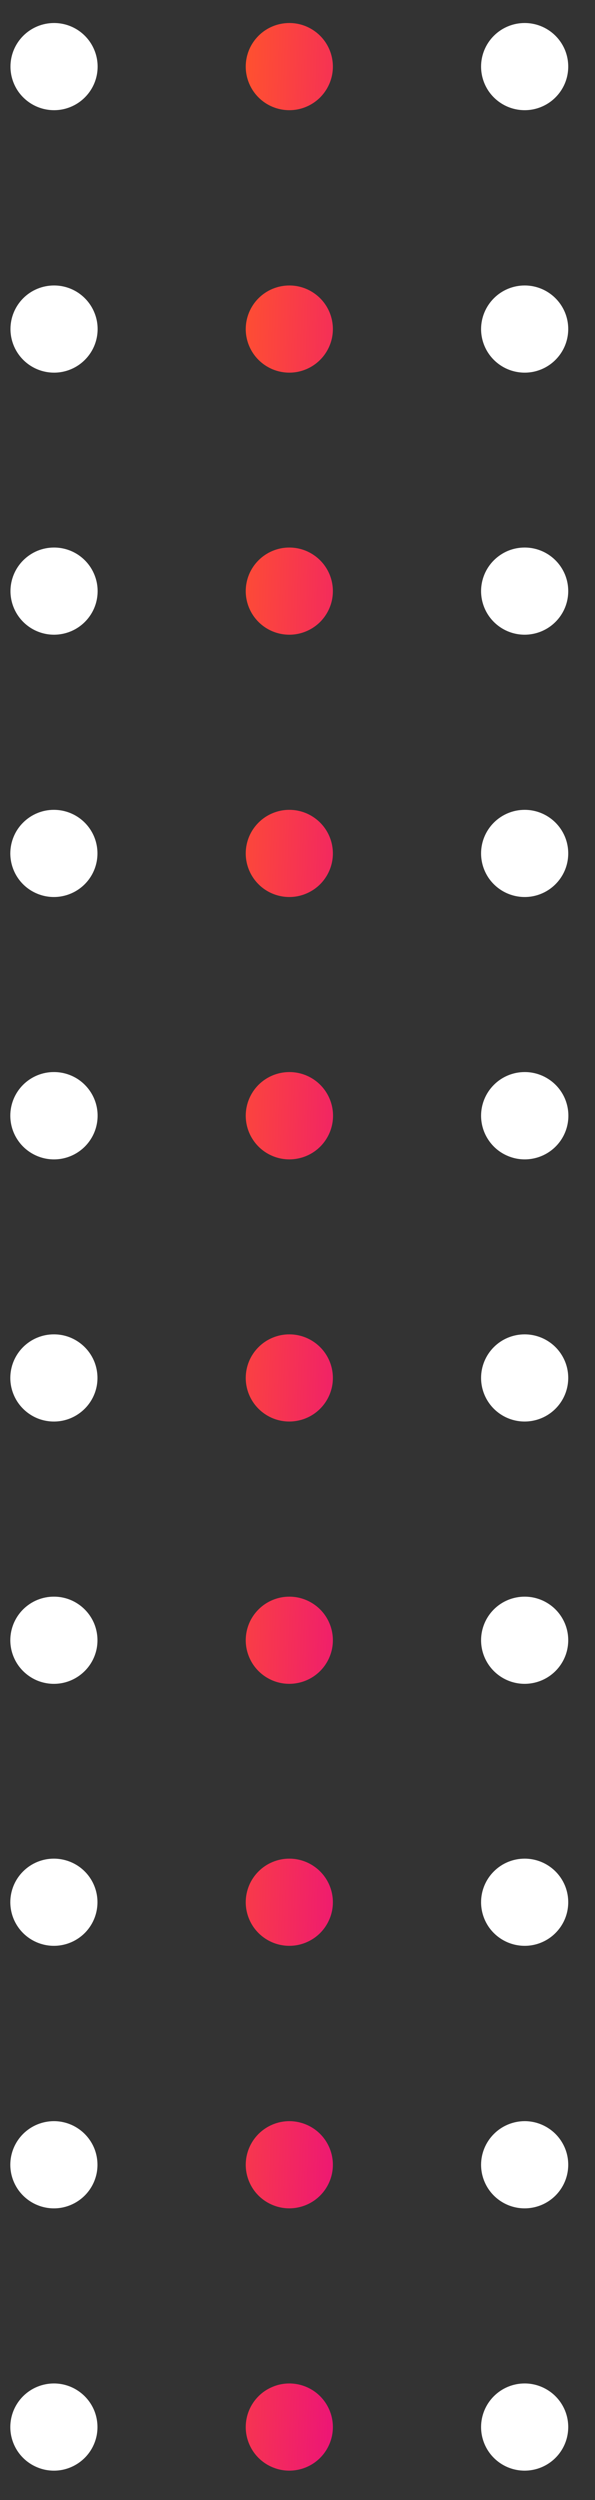 <svg width="15" height="63" viewBox="0 0 15 63" fill="none" xmlns="http://www.w3.org/2000/svg">
<rect x="0" y="0" width="15" height="63" fill="#333333" stroke="none"/>
<path d="M1.363 60.063C1.58 60.064 1.792 60.129 1.972 60.251C2.152 60.372 2.292 60.544 2.375 60.744C2.457 60.945 2.478 61.166 2.436 61.379C2.393 61.591 2.288 61.787 2.134 61.94C1.98 62.093 1.785 62.197 1.572 62.24C1.359 62.282 1.138 62.26 0.938 62.176C0.737 62.093 0.566 61.952 0.445 61.772C0.325 61.591 0.26 61.379 0.26 61.162C0.26 61.017 0.289 60.874 0.344 60.741C0.4 60.607 0.481 60.486 0.583 60.384C0.686 60.282 0.807 60.201 0.941 60.146C1.075 60.091 1.218 60.063 1.363 60.063Z" fill="white"/>
<path d="M1.363 53.453C1.58 53.454 1.792 53.519 1.972 53.641C2.152 53.762 2.292 53.934 2.375 54.134C2.457 54.335 2.478 54.556 2.436 54.769C2.393 54.981 2.288 55.177 2.134 55.33C1.98 55.483 1.785 55.587 1.572 55.63C1.359 55.672 1.138 55.65 0.937 55.566C0.737 55.483 0.566 55.342 0.445 55.162C0.325 54.981 0.26 54.769 0.26 54.552C0.26 54.407 0.289 54.264 0.344 54.131C0.4 53.997 0.481 53.876 0.583 53.774C0.686 53.672 0.807 53.591 0.941 53.536C1.075 53.481 1.218 53.453 1.363 53.453Z" fill="white"/>
<path d="M1.363 46.838C1.579 46.839 1.791 46.904 1.971 47.024C2.151 47.145 2.291 47.316 2.374 47.517C2.457 47.717 2.478 47.938 2.436 48.15C2.394 48.363 2.29 48.558 2.137 48.712C1.984 48.865 1.789 48.97 1.576 49.013C1.364 49.056 1.143 49.035 0.943 48.953C0.742 48.871 0.57 48.731 0.449 48.552C0.327 48.372 0.262 48.161 0.26 47.944C0.259 47.799 0.287 47.655 0.342 47.52C0.397 47.386 0.478 47.264 0.581 47.161C0.683 47.058 0.805 46.977 0.939 46.921C1.073 46.866 1.217 46.837 1.363 46.838Z" fill="white"/>
<path d="M1.363 40.236C1.58 40.236 1.792 40.301 1.972 40.423C2.152 40.544 2.292 40.716 2.375 40.916C2.457 41.117 2.478 41.338 2.436 41.551C2.393 41.764 2.288 41.959 2.134 42.112C1.98 42.265 1.785 42.37 1.572 42.412C1.359 42.454 1.138 42.432 0.937 42.349C0.737 42.265 0.566 42.124 0.445 41.944C0.325 41.763 0.26 41.551 0.26 41.334C0.26 41.19 0.289 41.046 0.344 40.913C0.4 40.779 0.481 40.658 0.583 40.556C0.686 40.454 0.807 40.373 0.941 40.318C1.075 40.263 1.218 40.235 1.363 40.236Z" fill="white"/>
<path d="M1.363 33.626C1.58 33.626 1.792 33.691 1.972 33.813C2.152 33.934 2.292 34.106 2.375 34.306C2.457 34.507 2.478 34.728 2.436 34.941C2.393 35.154 2.288 35.349 2.134 35.502C1.98 35.655 1.785 35.76 1.572 35.802C1.359 35.844 1.138 35.822 0.937 35.739C0.737 35.655 0.566 35.514 0.445 35.334C0.325 35.153 0.26 34.941 0.26 34.724C0.26 34.58 0.289 34.436 0.344 34.303C0.4 34.169 0.481 34.048 0.583 33.946C0.686 33.844 0.807 33.763 0.941 33.708C1.075 33.653 1.218 33.625 1.363 33.626Z" fill="white"/>
<path d="M1.363 27.016C1.58 27.016 1.793 27.081 1.974 27.202C2.154 27.324 2.295 27.496 2.378 27.697C2.461 27.898 2.482 28.119 2.439 28.333C2.397 28.546 2.291 28.742 2.137 28.896C1.983 29.049 1.787 29.154 1.573 29.196C1.36 29.238 1.139 29.216 0.938 29.132C0.737 29.048 0.565 28.907 0.445 28.726C0.324 28.545 0.26 28.332 0.26 28.114C0.26 27.97 0.289 27.826 0.344 27.693C0.4 27.559 0.481 27.438 0.583 27.336C0.686 27.234 0.807 27.153 0.941 27.098C1.075 27.043 1.218 27.015 1.363 27.016Z" fill="white"/>
<path d="M1.363 20.408C1.58 20.409 1.792 20.474 1.972 20.595C2.152 20.716 2.292 20.888 2.375 21.089C2.457 21.29 2.478 21.511 2.435 21.724C2.392 21.937 2.287 22.132 2.133 22.285C1.979 22.438 1.783 22.542 1.57 22.584C1.357 22.626 1.137 22.604 0.936 22.52C0.736 22.437 0.564 22.296 0.444 22.115C0.324 21.934 0.26 21.721 0.26 21.504C0.261 21.36 0.289 21.217 0.345 21.084C0.4 20.95 0.482 20.829 0.584 20.728C0.686 20.626 0.808 20.545 0.941 20.49C1.075 20.435 1.218 20.407 1.363 20.408Z" fill="white"/>
<path d="M1.363 13.798C1.58 13.798 1.792 13.862 1.973 13.983C2.153 14.104 2.294 14.275 2.377 14.476C2.461 14.677 2.482 14.897 2.44 15.111C2.398 15.324 2.293 15.519 2.139 15.673C1.986 15.826 1.79 15.931 1.577 15.973C1.364 16.016 1.143 15.994 0.942 15.911C0.742 15.828 0.57 15.687 0.449 15.506C0.329 15.326 0.264 15.113 0.264 14.896C0.264 14.752 0.293 14.609 0.348 14.476C0.403 14.343 0.484 14.222 0.586 14.12C0.688 14.018 0.809 13.937 0.942 13.881C1.076 13.826 1.218 13.798 1.363 13.798Z" fill="white"/>
<path d="M1.363 7.194C1.58 7.194 1.792 7.258 1.973 7.379C2.153 7.5 2.294 7.671 2.377 7.872C2.461 8.073 2.482 8.293 2.44 8.506C2.398 8.72 2.293 8.915 2.139 9.069C1.986 9.223 1.79 9.327 1.577 9.37C1.364 9.412 1.143 9.39 0.942 9.307C0.742 9.224 0.57 9.083 0.449 8.902C0.329 8.722 0.264 8.509 0.264 8.292C0.264 8.001 0.38 7.721 0.586 7.515C0.792 7.309 1.071 7.194 1.363 7.194Z" fill="white"/>
<path d="M1.363 0.58C1.58 0.58 1.792 0.644 1.973 0.765C2.153 0.886 2.294 1.057 2.377 1.258C2.461 1.459 2.482 1.68 2.44 1.893C2.398 2.106 2.293 2.301 2.139 2.455C1.986 2.609 1.79 2.713 1.577 2.756C1.364 2.798 1.143 2.776 0.942 2.693C0.742 2.61 0.57 2.469 0.449 2.289C0.329 2.108 0.264 1.896 0.264 1.678C0.264 1.387 0.38 1.108 0.586 0.902C0.792 0.696 1.071 0.58 1.363 0.58Z" fill="white"/>
<path d="M7.296 60.063C7.513 60.064 7.725 60.129 7.905 60.249C8.086 60.37 8.226 60.542 8.309 60.743C8.392 60.944 8.413 61.164 8.371 61.377C8.328 61.59 8.223 61.786 8.07 61.939C7.916 62.093 7.72 62.197 7.507 62.239C7.294 62.282 7.074 62.26 6.873 62.176C6.672 62.093 6.501 61.953 6.38 61.772C6.26 61.591 6.195 61.379 6.195 61.162C6.195 61.017 6.224 60.874 6.279 60.741C6.334 60.608 6.416 60.486 6.518 60.384C6.62 60.282 6.741 60.202 6.875 60.147C7.008 60.091 7.151 60.063 7.296 60.063Z" fill="url(#paint0_linear)"/>
<path d="M7.296 53.453C7.513 53.454 7.725 53.519 7.905 53.639C8.086 53.76 8.226 53.932 8.309 54.133C8.392 54.334 8.413 54.554 8.371 54.767C8.328 54.98 8.223 55.176 8.07 55.329C7.916 55.483 7.72 55.587 7.507 55.629C7.294 55.672 7.074 55.65 6.873 55.566C6.672 55.483 6.501 55.343 6.38 55.162C6.26 54.981 6.195 54.769 6.195 54.552C6.196 54.26 6.312 53.981 6.518 53.775C6.725 53.569 7.004 53.453 7.296 53.453Z" fill="url(#paint1_linear)"/>
<path d="M7.296 46.838C7.513 46.838 7.725 46.903 7.905 47.024C8.086 47.145 8.226 47.316 8.309 47.517C8.392 47.718 8.413 47.939 8.371 48.152C8.328 48.364 8.223 48.56 8.07 48.714C7.916 48.867 7.72 48.971 7.507 49.014C7.294 49.056 7.074 49.034 6.873 48.951C6.672 48.867 6.501 48.727 6.38 48.546C6.26 48.365 6.195 48.153 6.195 47.936C6.195 47.792 6.224 47.649 6.279 47.515C6.334 47.382 6.416 47.261 6.518 47.159C6.62 47.057 6.741 46.976 6.875 46.921C7.008 46.866 7.151 46.837 7.296 46.838Z" fill="url(#paint2_linear)"/>
<path d="M7.296 40.236C7.513 40.236 7.725 40.301 7.905 40.422C8.086 40.542 8.226 40.714 8.309 40.915C8.392 41.116 8.413 41.337 8.371 41.549C8.328 41.762 8.223 41.958 8.07 42.111C7.916 42.265 7.72 42.369 7.507 42.411C7.294 42.454 7.074 42.432 6.873 42.349C6.672 42.265 6.501 42.125 6.38 41.944C6.26 41.763 6.195 41.551 6.195 41.334C6.195 41.19 6.224 41.047 6.279 40.913C6.334 40.78 6.416 40.659 6.518 40.557C6.62 40.455 6.741 40.374 6.875 40.319C7.008 40.264 7.151 40.235 7.296 40.236Z" fill="url(#paint3_linear)"/>
<path d="M7.296 33.626C7.513 33.626 7.725 33.691 7.905 33.812C8.086 33.933 8.226 34.104 8.309 34.305C8.392 34.506 8.413 34.727 8.371 34.94C8.328 35.152 8.223 35.348 8.07 35.501C7.916 35.655 7.72 35.759 7.507 35.801C7.294 35.844 7.074 35.822 6.873 35.739C6.672 35.655 6.501 35.515 6.38 35.334C6.26 35.154 6.195 34.941 6.195 34.724C6.195 34.58 6.224 34.437 6.279 34.303C6.334 34.17 6.416 34.049 6.518 33.947C6.62 33.845 6.741 33.764 6.875 33.709C7.008 33.654 7.151 33.625 7.296 33.626Z" fill="url(#paint4_linear)"/>
<path d="M7.296 27.016C7.513 27.016 7.726 27.08 7.907 27.201C8.088 27.322 8.229 27.494 8.312 27.695C8.396 27.897 8.417 28.118 8.375 28.331C8.332 28.545 8.227 28.741 8.073 28.895C7.919 29.049 7.723 29.153 7.509 29.195C7.296 29.238 7.074 29.216 6.873 29.132C6.672 29.049 6.5 28.907 6.38 28.726C6.259 28.545 6.195 28.332 6.195 28.114C6.196 27.823 6.312 27.543 6.518 27.337C6.725 27.131 7.004 27.016 7.296 27.016Z" fill="url(#paint5_linear)"/>
<path d="M7.296 20.408C7.513 20.408 7.725 20.473 7.905 20.594C8.086 20.715 8.226 20.886 8.309 21.087C8.392 21.288 8.413 21.509 8.371 21.722C8.328 21.935 8.223 22.13 8.07 22.284C7.916 22.437 7.72 22.541 7.507 22.584C7.294 22.626 7.074 22.604 6.873 22.521C6.672 22.438 6.501 22.297 6.38 22.116C6.26 21.936 6.195 21.723 6.195 21.506C6.195 21.362 6.224 21.219 6.279 21.085C6.334 20.952 6.416 20.831 6.518 20.729C6.62 20.627 6.741 20.546 6.875 20.491C7.008 20.436 7.151 20.407 7.296 20.408Z" fill="url(#paint6_linear)"/>
<path d="M7.296 13.798C7.513 13.798 7.725 13.863 7.905 13.984C8.086 14.105 8.226 14.276 8.309 14.477C8.392 14.678 8.413 14.899 8.371 15.112C8.328 15.325 8.223 15.52 8.07 15.674C7.916 15.827 7.72 15.931 7.507 15.974C7.294 16.016 7.074 15.994 6.873 15.911C6.672 15.828 6.501 15.687 6.38 15.506C6.26 15.326 6.195 15.113 6.195 14.896C6.195 14.752 6.224 14.609 6.279 14.475C6.334 14.342 6.416 14.221 6.518 14.119C6.62 14.017 6.741 13.936 6.875 13.881C7.008 13.826 7.151 13.797 7.296 13.798Z" fill="url(#paint7_linear)"/>
<path d="M7.296 7.194C7.513 7.194 7.725 7.259 7.905 7.38C8.086 7.501 8.226 7.672 8.309 7.873C8.392 8.074 8.413 8.295 8.371 8.508C8.328 8.72 8.223 8.916 8.07 9.069C7.916 9.223 7.72 9.327 7.507 9.37C7.294 9.412 7.074 9.39 6.873 9.307C6.672 9.223 6.501 9.083 6.38 8.902C6.26 8.722 6.195 8.509 6.195 8.292C6.196 8.001 6.312 7.721 6.518 7.515C6.725 7.309 7.004 7.194 7.296 7.194Z" fill="url(#paint8_linear)"/>
<path d="M7.296 0.58C7.513 0.58 7.725 0.645 7.905 0.766C8.086 0.887 8.226 1.058 8.309 1.259C8.392 1.46 8.413 1.681 8.371 1.894C8.328 2.107 8.223 2.302 8.07 2.456C7.916 2.609 7.72 2.714 7.507 2.756C7.294 2.798 7.074 2.776 6.873 2.693C6.672 2.61 6.501 2.469 6.38 2.288C6.26 2.108 6.195 1.895 6.195 1.678C6.195 1.534 6.224 1.391 6.279 1.257C6.334 1.124 6.416 1.003 6.518 0.901C6.62 0.799 6.741 0.718 6.875 0.663C7.008 0.608 7.151 0.58 7.296 0.58Z" fill="url(#paint9_linear)"/>
<path d="M13.227 60.063C13.444 60.063 13.656 60.128 13.837 60.249C14.018 60.369 14.158 60.541 14.242 60.742C14.325 60.942 14.346 61.163 14.304 61.376C14.262 61.589 14.157 61.785 14.003 61.939C13.85 62.092 13.654 62.197 13.441 62.239C13.228 62.282 13.007 62.26 12.806 62.177C12.606 62.094 12.434 61.953 12.313 61.772C12.193 61.592 12.128 61.379 12.128 61.162C12.128 60.871 12.244 60.591 12.45 60.385C12.656 60.179 12.935 60.063 13.227 60.063Z" fill="white"/>
<path d="M13.227 53.453C13.444 53.453 13.656 53.518 13.837 53.639C14.018 53.759 14.158 53.931 14.242 54.132C14.325 54.332 14.346 54.553 14.304 54.766C14.262 54.979 14.157 55.175 14.003 55.329C13.85 55.482 13.654 55.587 13.441 55.629C13.228 55.672 13.007 55.65 12.806 55.567C12.606 55.484 12.434 55.343 12.313 55.162C12.193 54.982 12.128 54.769 12.128 54.552C12.129 54.261 12.245 53.982 12.451 53.776C12.656 53.57 12.936 53.454 13.227 53.453Z" fill="white"/>
<path d="M13.227 46.838C13.444 46.838 13.656 46.902 13.837 47.023C14.018 47.144 14.158 47.315 14.242 47.516C14.325 47.717 14.346 47.938 14.304 48.151C14.262 48.364 14.157 48.559 14.003 48.713C13.85 48.867 13.654 48.971 13.441 49.014C13.228 49.056 13.007 49.034 12.806 48.951C12.606 48.868 12.434 48.727 12.313 48.547C12.193 48.366 12.128 48.154 12.128 47.936C12.128 47.645 12.244 47.365 12.45 47.16C12.656 46.953 12.935 46.838 13.227 46.838Z" fill="white"/>
<path d="M13.227 40.236C13.444 40.236 13.656 40.3 13.837 40.421C14.018 40.541 14.158 40.713 14.242 40.914C14.325 41.114 14.346 41.335 14.304 41.548C14.262 41.761 14.157 41.957 14.003 42.111C13.85 42.264 13.654 42.369 13.441 42.411C13.228 42.454 13.007 42.432 12.806 42.349C12.606 42.266 12.434 42.125 12.313 41.944C12.193 41.764 12.128 41.551 12.128 41.334C12.128 41.043 12.244 40.763 12.45 40.557C12.656 40.351 12.935 40.236 13.227 40.236Z" fill="white"/>
<path d="M13.227 33.626C13.444 33.626 13.656 33.69 13.837 33.811C14.018 33.931 14.158 34.103 14.242 34.304C14.325 34.504 14.346 34.725 14.304 34.938C14.262 35.151 14.157 35.347 14.003 35.501C13.85 35.654 13.654 35.759 13.441 35.801C13.228 35.844 13.007 35.822 12.806 35.739C12.606 35.656 12.434 35.515 12.313 35.334C12.193 35.154 12.128 34.941 12.128 34.724C12.128 34.433 12.244 34.153 12.45 33.947C12.656 33.741 12.935 33.626 13.227 33.626Z" fill="white"/>
<path d="M13.227 27.016C13.444 27.015 13.658 27.08 13.839 27.201C14.02 27.321 14.161 27.493 14.245 27.694C14.328 27.895 14.35 28.117 14.308 28.33C14.266 28.544 14.161 28.74 14.007 28.894C13.853 29.048 13.656 29.153 13.443 29.195C13.229 29.238 13.008 29.216 12.807 29.132C12.605 29.049 12.434 28.908 12.313 28.726C12.192 28.545 12.128 28.332 12.128 28.114C12.129 27.823 12.245 27.544 12.451 27.338C12.656 27.132 12.936 27.016 13.227 27.016Z" fill="white"/>
<path d="M13.227 20.408C13.444 20.408 13.656 20.472 13.837 20.593C14.018 20.714 14.158 20.885 14.242 21.086C14.325 21.287 14.346 21.508 14.304 21.721C14.262 21.934 14.157 22.129 14.003 22.283C13.85 22.437 13.654 22.541 13.441 22.584C13.228 22.626 13.007 22.604 12.806 22.521C12.606 22.438 12.434 22.297 12.313 22.117C12.193 21.936 12.128 21.724 12.128 21.506C12.128 21.215 12.244 20.936 12.45 20.73C12.656 20.524 12.935 20.408 13.227 20.408Z" fill="white"/>
<path d="M13.227 13.798C13.444 13.798 13.656 13.862 13.837 13.983C14.018 14.104 14.158 14.275 14.242 14.476C14.325 14.677 14.346 14.897 14.304 15.111C14.262 15.324 14.157 15.519 14.003 15.673C13.85 15.826 13.654 15.931 13.441 15.973C13.228 16.016 13.007 15.994 12.806 15.911C12.606 15.828 12.434 15.687 12.313 15.506C12.193 15.326 12.128 15.113 12.128 14.896C12.128 14.752 12.157 14.609 12.212 14.476C12.267 14.343 12.348 14.222 12.45 14.12C12.552 14.018 12.673 13.937 12.806 13.881C12.94 13.826 13.082 13.798 13.227 13.798Z" fill="white"/>
<path d="M13.227 7.194C13.444 7.194 13.656 7.258 13.837 7.379C14.018 7.5 14.158 7.671 14.242 7.872C14.325 8.073 14.346 8.293 14.304 8.506C14.262 8.72 14.157 8.915 14.003 9.069C13.85 9.223 13.654 9.327 13.441 9.37C13.228 9.412 13.007 9.39 12.806 9.307C12.606 9.224 12.434 9.083 12.313 8.902C12.193 8.722 12.128 8.509 12.128 8.292C12.129 8.001 12.245 7.722 12.451 7.516C12.656 7.31 12.936 7.194 13.227 7.194Z" fill="white"/>
<path d="M13.227 0.58C13.444 0.58 13.656 0.644 13.837 0.765C14.018 0.886 14.158 1.057 14.242 1.258C14.325 1.459 14.346 1.68 14.304 1.893C14.262 2.106 14.157 2.301 14.003 2.455C13.85 2.609 13.654 2.713 13.441 2.756C13.228 2.798 13.007 2.776 12.806 2.693C12.606 2.61 12.434 2.469 12.313 2.289C12.193 2.108 12.128 1.896 12.128 1.678C12.128 1.387 12.244 1.108 12.45 0.902C12.656 0.696 12.935 0.58 13.227 0.58Z" fill="white"/>
<defs>
<linearGradient id="paint0_linear" x1="8.35" y1="61.514" x2="4.026" y2="61.359" gradientUnits="userSpaceOnUse">
<stop stop-color="#ED1675"/>
<stop offset="1" stop-color="#FF512F"/>
</linearGradient>
<linearGradient id="paint1_linear" x1="8.35" y1="61.514" x2="4.026" y2="61.359" gradientUnits="userSpaceOnUse">
<stop stop-color="#ED1675"/>
<stop offset="1" stop-color="#FF512F"/>
</linearGradient>
<linearGradient id="paint2_linear" x1="8.35" y1="61.514" x2="4.026" y2="61.359" gradientUnits="userSpaceOnUse">
<stop stop-color="#ED1675"/>
<stop offset="1" stop-color="#FF512F"/>
</linearGradient>
<linearGradient id="paint3_linear" x1="8.35" y1="61.514" x2="4.026" y2="61.359" gradientUnits="userSpaceOnUse">
<stop stop-color="#ED1675"/>
<stop offset="1" stop-color="#FF512F"/>
</linearGradient>
<linearGradient id="paint4_linear" x1="8.35" y1="61.514" x2="4.026" y2="61.359" gradientUnits="userSpaceOnUse">
<stop stop-color="#ED1675"/>
<stop offset="1" stop-color="#FF512F"/>
</linearGradient>
<linearGradient id="paint5_linear" x1="8.35" y1="61.514" x2="4.026" y2="61.359" gradientUnits="userSpaceOnUse">
<stop stop-color="#ED1675"/>
<stop offset="1" stop-color="#FF512F"/>
</linearGradient>
<linearGradient id="paint6_linear" x1="8.35" y1="61.514" x2="4.026" y2="61.359" gradientUnits="userSpaceOnUse">
<stop stop-color="#ED1675"/>
<stop offset="1" stop-color="#FF512F"/>
</linearGradient>
<linearGradient id="paint7_linear" x1="8.35" y1="61.514" x2="4.026" y2="61.359" gradientUnits="userSpaceOnUse">
<stop stop-color="#ED1675"/>
<stop offset="1" stop-color="#FF512F"/>
</linearGradient>
<linearGradient id="paint8_linear" x1="8.35" y1="61.514" x2="4.026" y2="61.359" gradientUnits="userSpaceOnUse">
<stop stop-color="#ED1675"/>
<stop offset="1" stop-color="#FF512F"/>
</linearGradient>
<linearGradient id="paint9_linear" x1="8.35" y1="61.514" x2="4.026" y2="61.359" gradientUnits="userSpaceOnUse">
<stop stop-color="#ED1675"/>
<stop offset="1" stop-color="#FF512F"/>
</linearGradient>
</defs>
</svg>
